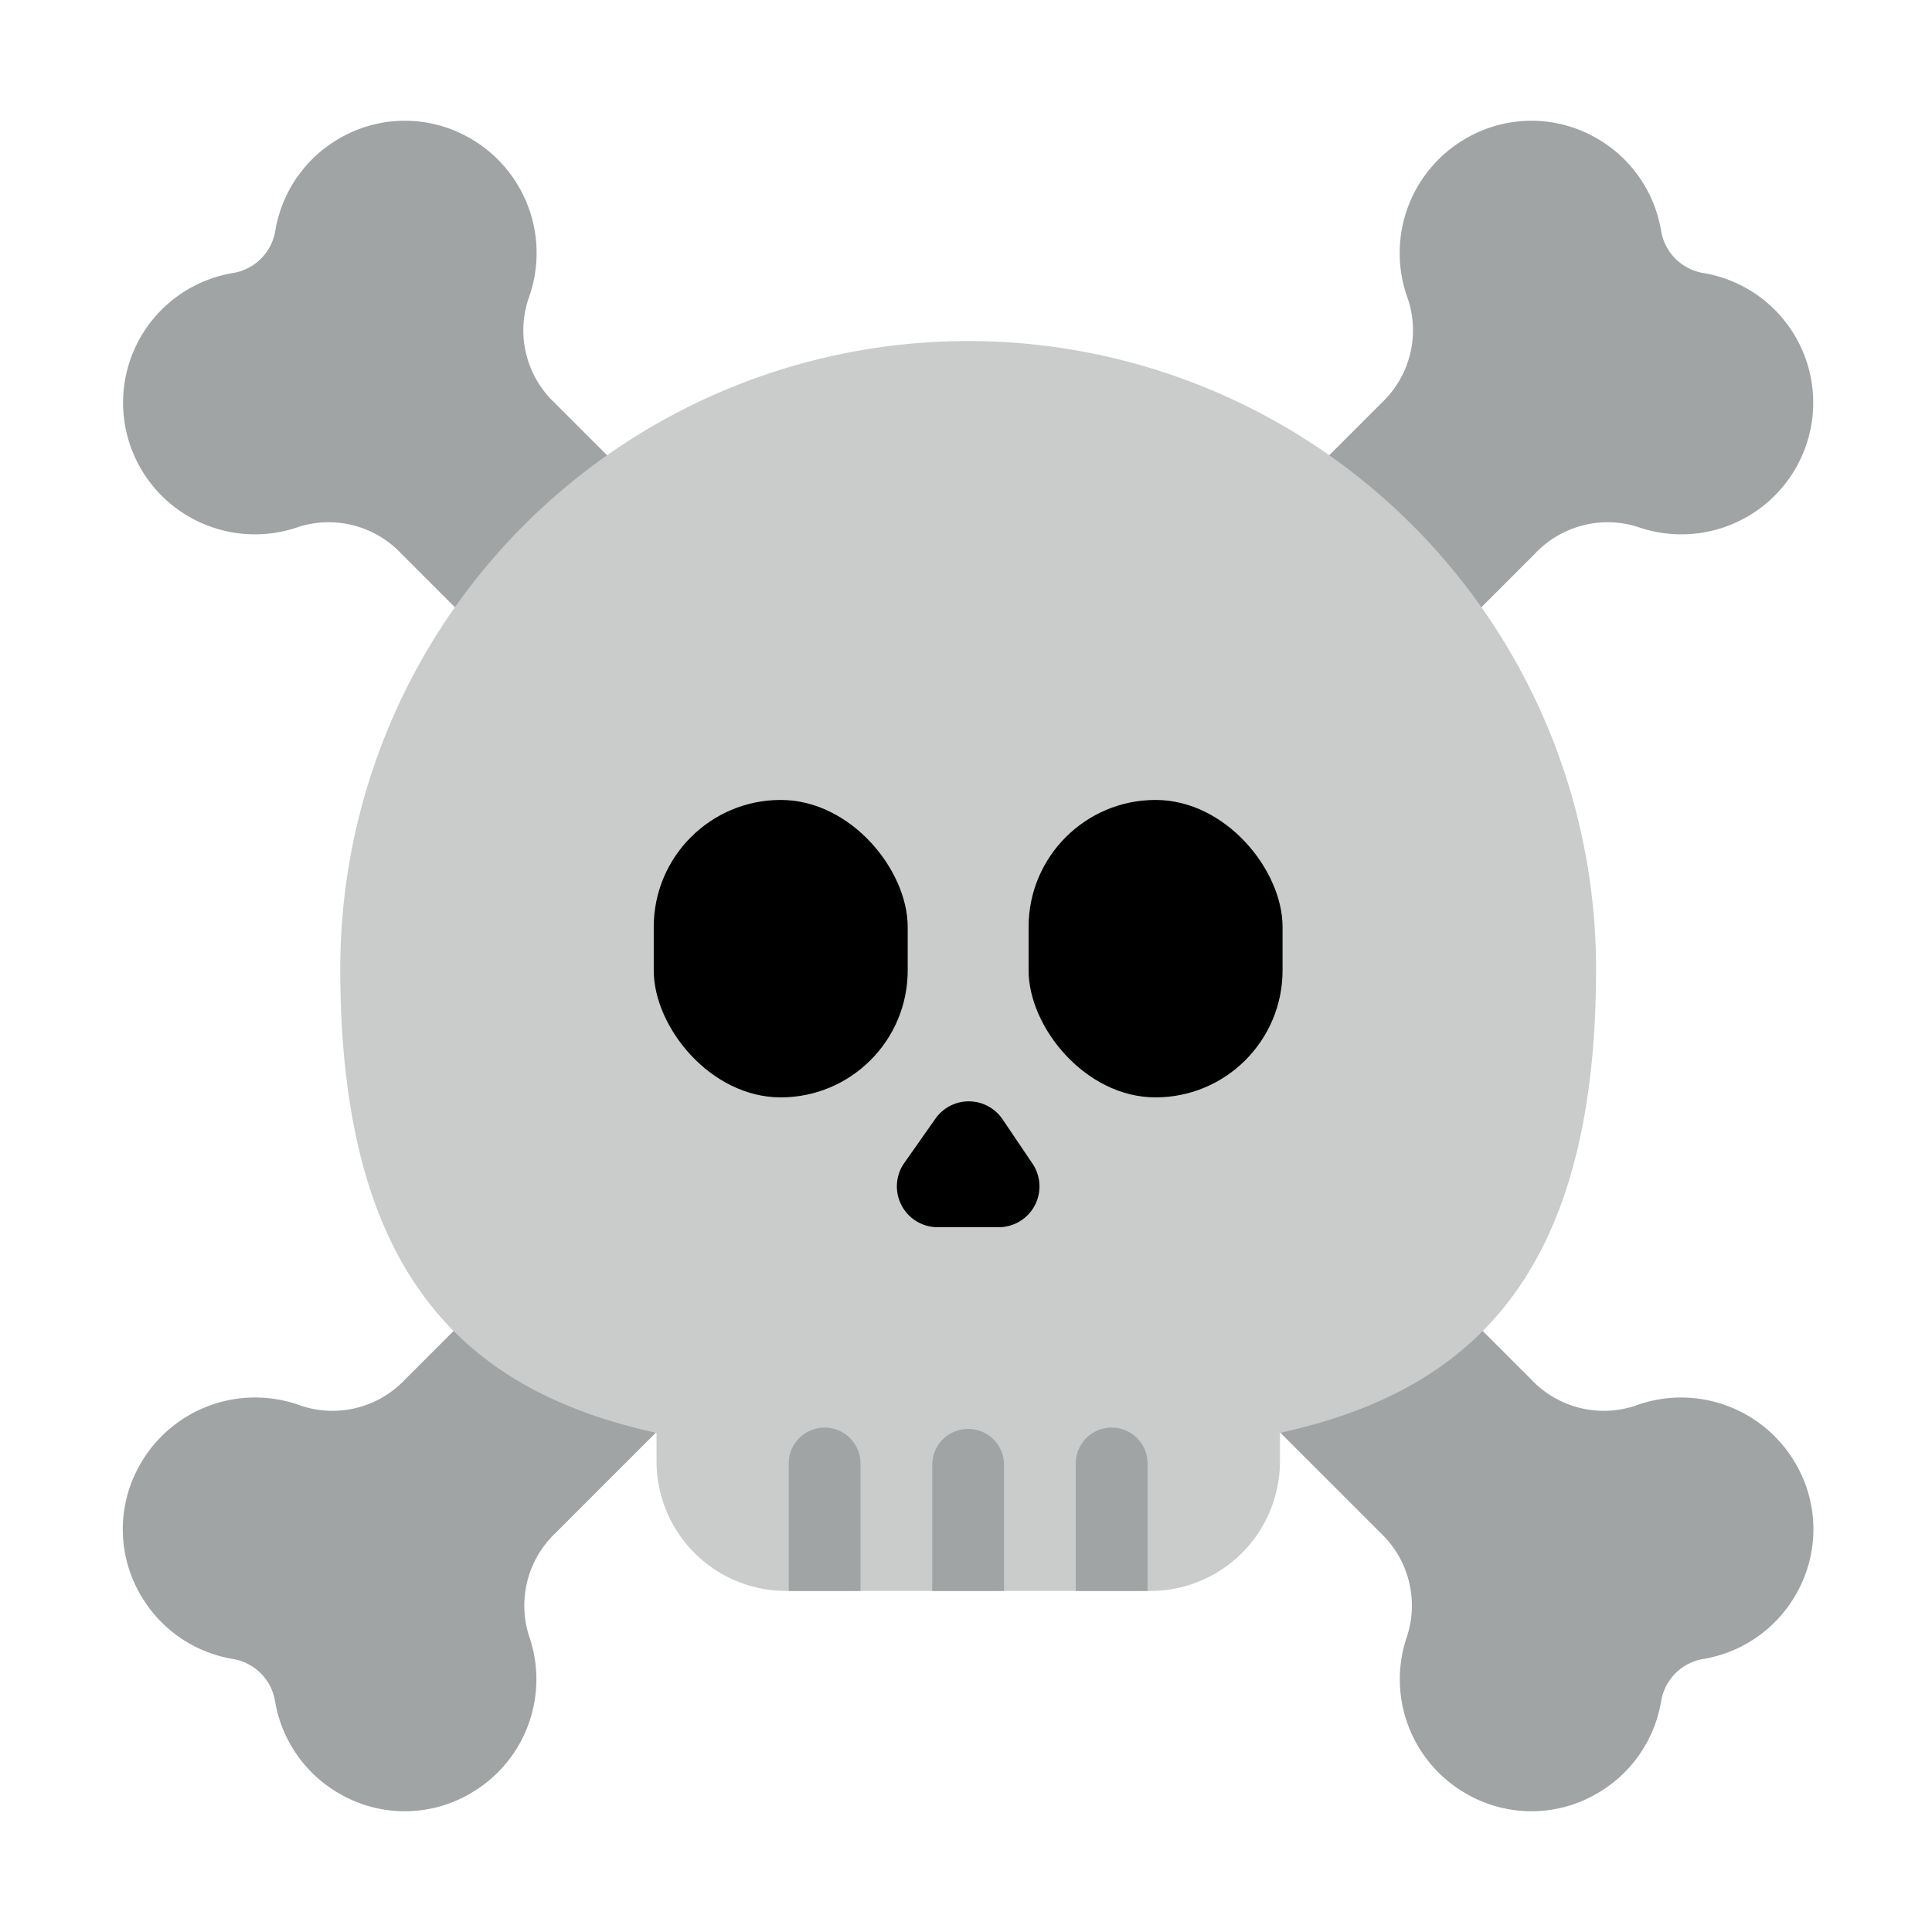 <svg id="Layer_1" data-name="Layer 1" xmlns="http://www.w3.org/2000/svg" viewBox="0 0 40 40"><defs><style>.cls-1{fill:#a1a4a4;}.cls-2{fill:#cacbcb;}.cls-3{fill:none;}</style></defs><path class="cls-1" d="M34.391,4.777a2.72,2.72,0,0,0-1.378-1.939,2.693,2.693,0,0,0-2.648.02,2.738,2.738,0,0,0-1.214,3.336,2.063,2.063,0,0,1-.543,2.144L8.383,28.564a2.064,2.064,0,0,1-2.145.542A2.738,2.738,0,0,0,2.9,30.321a2.693,2.693,0,0,0-.019,2.648,2.721,2.721,0,0,0,1.939,1.378,1.061,1.061,0,0,1,.875.875,2.724,2.724,0,0,0,1.381,1.941,2.689,2.689,0,0,0,2.641-.019,2.728,2.728,0,0,0,1.231-3.289,2.07,2.07,0,0,1,.555-2.117L31.782,11.461a2.066,2.066,0,0,1,2.117-.555,2.731,2.731,0,0,0,3.29-1.231,2.721,2.721,0,0,0-1.922-4.022A1.062,1.062,0,0,1,34.391,4.777Z"/><path class="cls-1" d="M5.7,4.777A2.72,2.72,0,0,1,7.076,2.838a2.693,2.693,0,0,1,2.648.02,2.738,2.738,0,0,1,1.214,3.336,2.063,2.063,0,0,0,.543,2.144L31.706,28.564a2.064,2.064,0,0,0,2.145.542,2.738,2.738,0,0,1,3.336,1.215,2.693,2.693,0,0,1,.019,2.648,2.721,2.721,0,0,1-1.939,1.378,1.061,1.061,0,0,0-.875.875,2.724,2.724,0,0,1-1.381,1.941,2.689,2.689,0,0,1-2.641-.019,2.728,2.728,0,0,1-1.231-3.289,2.07,2.07,0,0,0-.555-2.117L8.307,11.461a2.066,2.066,0,0,0-2.117-.555A2.731,2.731,0,0,1,2.9,9.675,2.721,2.721,0,0,1,4.822,5.653,1.062,1.062,0,0,0,5.7,4.777Z"/><path class="cls-2" d="M20.045,30.146c-7.18,0-13-.589-13-10.085a13,13,0,0,1,26,0c0,9.5-5.821,10.085-13,10.085"/><path class="cls-2" d="M26.5,24.187v6.069a2.684,2.684,0,0,1-2.684,2.683H16.277a2.684,2.684,0,0,1-2.684-2.683V24.187Z"/><rect x="21.296" y="16.562" width="5.258" height="6.158" rx="2.629"/><rect x="13.535" y="16.562" width="5.258" height="6.158" rx="2.629"/><path class="cls-1" d="M17.816,32.939V30.3a.743.743,0,0,0-1.486,0v2.64Z"/><path class="cls-1" d="M20.787,32.939V30.3a.743.743,0,0,0-1.485,0v2.64Z"/><path class="cls-1" d="M23.759,32.939V30.3a.743.743,0,0,0-1.486,0v2.64Z"/><path d="M18.722,24.078l.645-.917a.844.844,0,0,1,1.39.013l.619.917a.844.844,0,0,1-.7,1.317H19.413A.845.845,0,0,1,18.722,24.078Z"/><rect class="cls-3" width="40" height="40" transform="translate(40 40) rotate(-180)"/></svg>